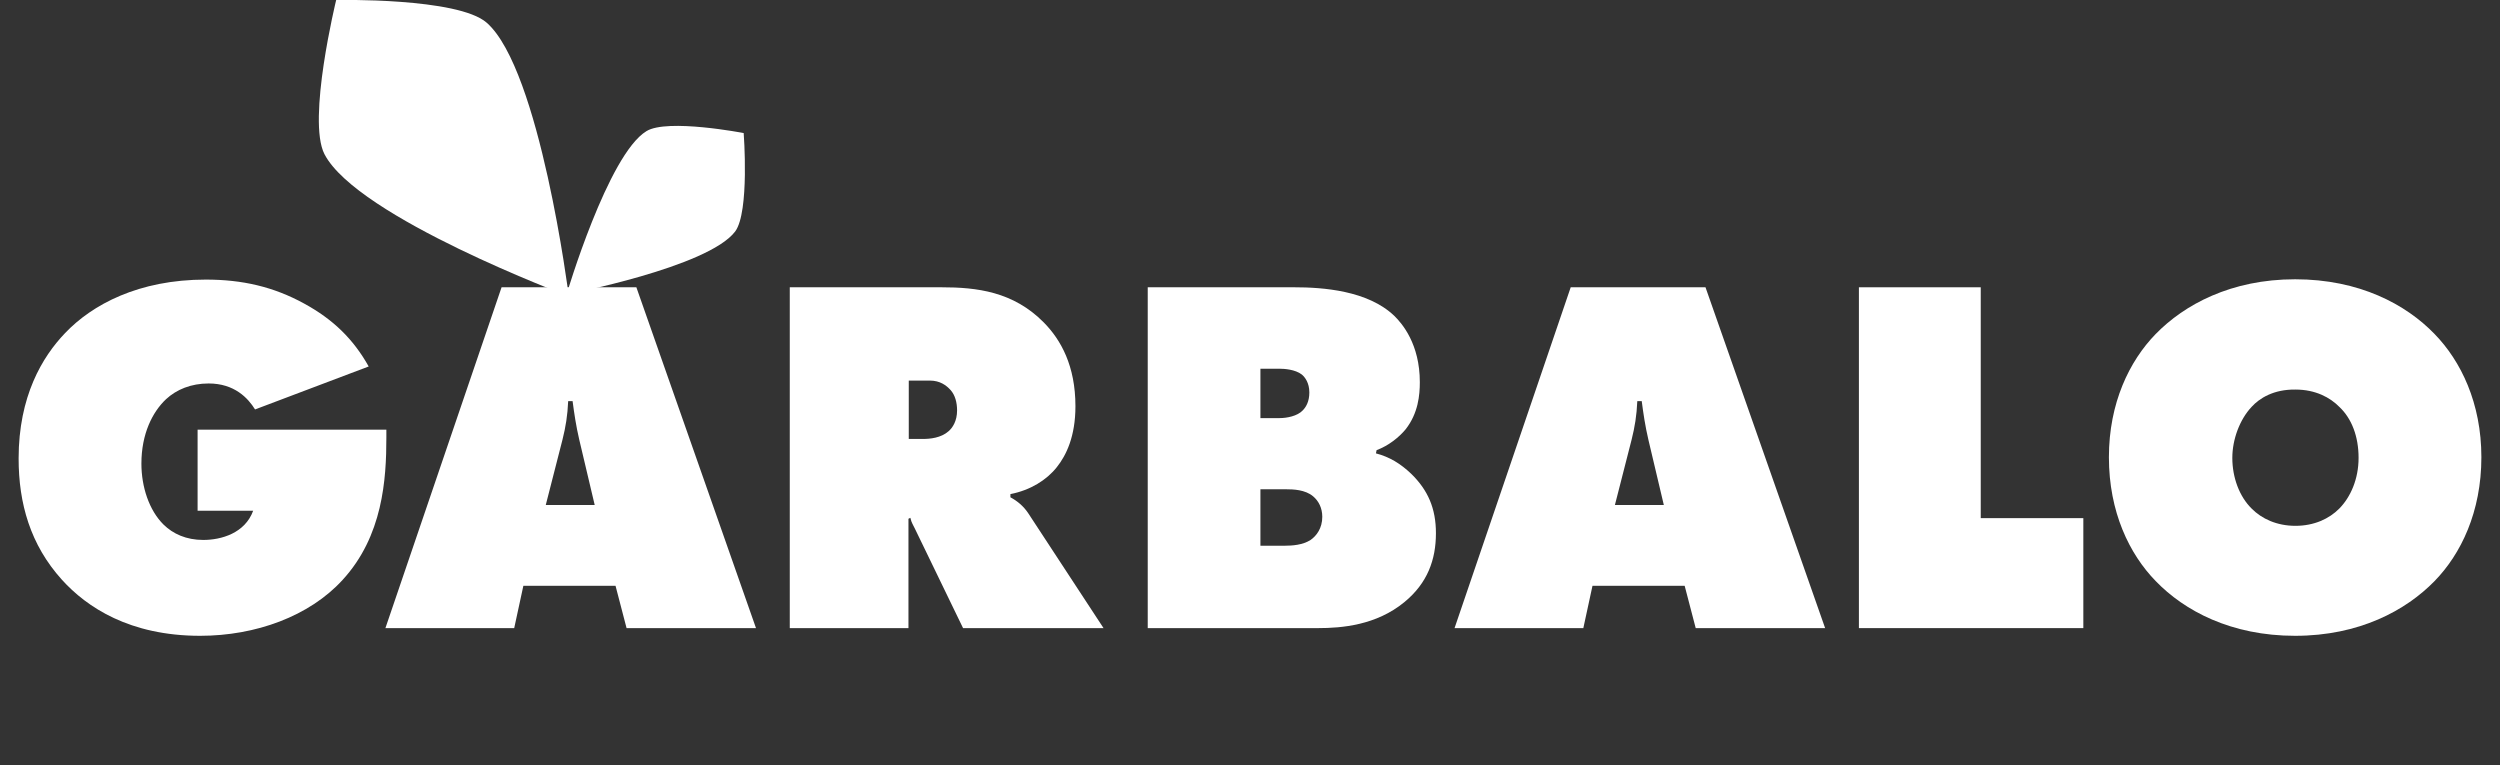 <svg width="183" height="56" viewBox="0 0 183 56" fill="none" xmlns="http://www.w3.org/2000/svg">
<rect x="0" y="0" width="183" height="56" fill="#333333" stroke="none"/>
<g clip-path="url(#clip0_66_264)">
<path d="M14.464 31.45H28.282V32.013C28.282 35.088 28.028 39.242 25.07 42.458C22.644 45.11 18.716 46.541 14.649 46.541C9.497 46.541 6.354 44.453 4.529 42.434C2.218 39.876 1.363 36.848 1.363 33.562C1.363 29.009 3.096 26.122 4.76 24.386C6.747 22.297 10.144 20.466 15.065 20.466C17.722 20.466 20.01 20.982 22.274 22.226C24.377 23.376 25.856 24.808 26.988 26.826L18.67 29.971C18.161 29.15 17.168 28.07 15.273 28.07C13.979 28.07 12.916 28.516 12.154 29.221C11.16 30.159 10.351 31.755 10.351 33.938C10.351 35.628 10.906 37.341 11.969 38.397C12.662 39.078 13.633 39.524 14.88 39.524C16.197 39.524 17.93 39.031 18.531 37.388H14.464V31.45Z" fill="white"/>
<path d="M38.31 42.88L37.64 45.978H28.212L36.715 21.029H46.582L55.339 45.978H45.865L45.057 42.88H38.31ZM41.914 29.361H41.591C41.545 30.417 41.406 31.262 41.175 32.178L39.95 36.966H43.532L42.4 32.178C42.169 31.192 42.03 30.253 41.914 29.361Z" fill="white"/>
<path d="M57.811 45.978V21.029H68.902C71.49 21.029 74.17 21.334 76.412 23.611C77.659 24.878 78.722 26.779 78.722 29.737C78.722 31.943 78.052 33.328 77.359 34.196C76.62 35.135 75.418 35.886 73.962 36.168V36.402C74.448 36.66 74.91 37.036 75.256 37.552L80.779 45.978H70.496L66.961 38.679C66.846 38.421 66.73 38.303 66.638 37.904L66.499 37.975V45.978H57.811ZM66.522 32.131H67.562C68.07 32.131 68.879 32.06 69.434 31.567C69.734 31.309 70.058 30.816 70.058 30.042C70.058 29.479 69.919 28.915 69.572 28.54C69.272 28.211 68.81 27.859 68.07 27.859H66.522V32.131Z" fill="white"/>
<path d="M84.014 21.029H94.735C96.838 21.029 100.119 21.264 102.06 23.118C102.637 23.681 103.931 25.183 103.931 27.977C103.931 28.915 103.816 30.253 102.891 31.427C102.406 32.013 101.644 32.624 100.766 32.952L100.719 33.187C101.713 33.445 102.522 33.938 103.307 34.689C104.532 35.886 105.11 37.224 105.11 39.031C105.11 40.979 104.486 42.692 102.799 44.077C100.742 45.767 98.224 45.978 96.491 45.978H84.014V21.029ZM92.263 30.605H93.672C94.18 30.605 94.966 30.464 95.359 30.042C95.59 29.807 95.844 29.408 95.844 28.727C95.844 28.023 95.52 27.601 95.289 27.413C94.804 27.038 93.996 26.991 93.672 26.991H92.263V30.605ZM92.263 39.946H94.065C94.573 39.946 95.359 39.899 95.936 39.524C96.375 39.219 96.791 38.655 96.791 37.834C96.791 37.2 96.537 36.684 96.121 36.332C95.544 35.839 94.642 35.816 94.18 35.816H92.263V39.946Z" fill="white"/>
<path d="M116.57 42.88L115.9 45.978H106.473L114.976 21.029H124.842L133.599 45.978H124.126L123.317 42.88H116.57ZM120.175 29.361H119.851C119.805 30.417 119.666 31.262 119.435 32.178L118.211 36.966H121.792L120.66 32.178C120.429 31.192 120.29 30.253 120.175 29.361Z" fill="white"/>
<path d="M136.072 45.978V21.029H144.99V37.928H152.5V45.978H136.072Z" fill="white"/>
<path d="M178.217 42.528C176.114 44.687 172.695 46.541 168.004 46.541C163.314 46.541 159.894 44.711 157.791 42.528C155.873 40.557 154.372 37.482 154.372 33.469C154.372 29.502 155.873 26.427 157.791 24.456C159.894 22.297 163.314 20.443 168.004 20.443C172.695 20.443 176.114 22.273 178.217 24.456C180.135 26.427 181.637 29.502 181.637 33.469C181.637 37.482 180.135 40.557 178.217 42.528ZM164.816 29.784C163.937 30.723 163.406 32.178 163.406 33.516C163.406 34.947 163.914 36.332 164.816 37.224C165.555 37.975 166.664 38.491 168.027 38.491C169.391 38.491 170.5 37.975 171.239 37.224C172.048 36.402 172.648 35.088 172.648 33.516C172.648 31.943 172.14 30.629 171.239 29.784C170.569 29.103 169.506 28.516 168.027 28.516C166.433 28.493 165.393 29.15 164.816 29.784Z" fill="white"/>
<path d="M41.637 21.686C41.637 21.686 26.156 15.913 23.753 11.289C22.459 8.801 24.608 -4.51007e-05 24.608 -4.51007e-05C24.608 -4.51007e-05 33.527 -0.188 35.63 1.666C39.535 5.093 41.637 21.686 41.637 21.686Z" fill="white"/>
<path d="M41.475 21.546C41.475 21.546 44.502 11.312 47.321 9.599C48.846 8.66 54.438 9.74 54.438 9.74C54.438 9.74 54.877 15.514 53.814 16.945C51.827 19.574 41.475 21.546 41.475 21.546Z" fill="white"/>
</g>
<defs>
<clipPath id="clip0_66_264">
<rect width="183" height="56" fill="white"/>
</clipPath>
</defs>
</svg>
